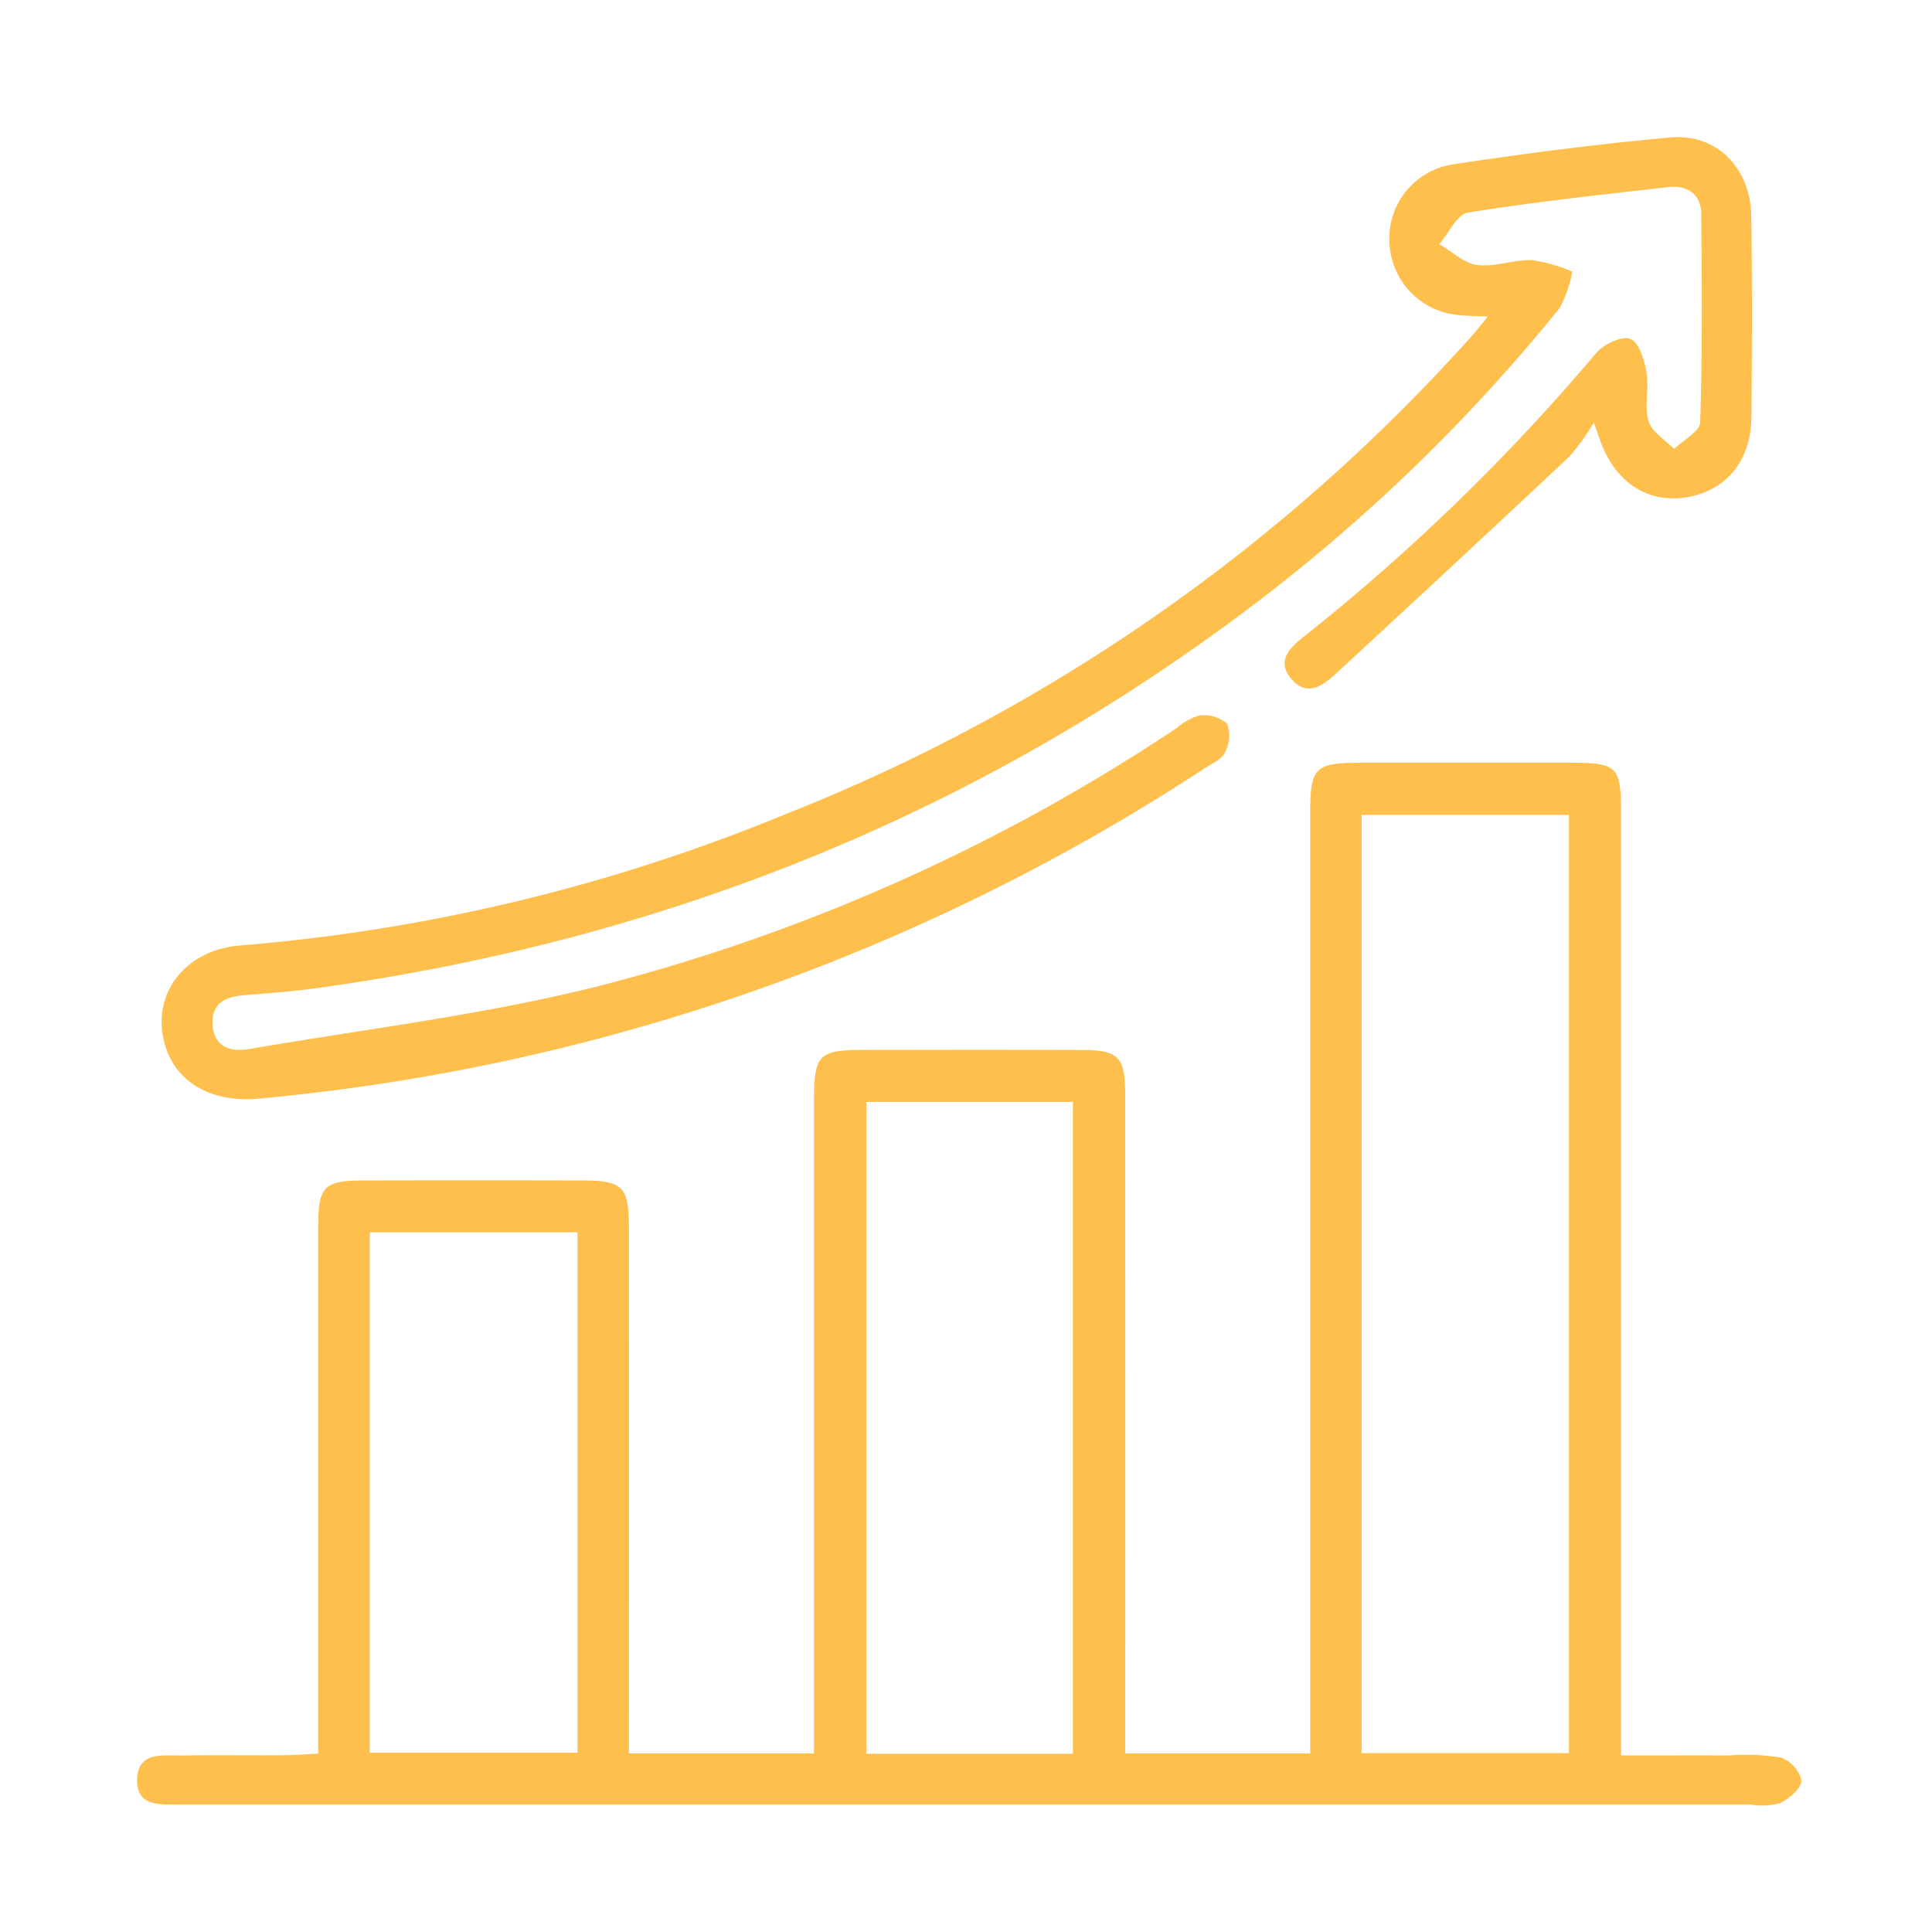 <svg xmlns="http://www.w3.org/2000/svg" xmlns:xlink="http://www.w3.org/1999/xlink" width="155" height="155" viewBox="0 0 155 155"><rect x="0" y="0" width="155" height="155" fill="#333333" stroke="none"/><defs><clipPath id="b"><rect width="155" height="155"/></clipPath></defs><g id="a" clip-path="url(#b)"><rect width="155" height="155" fill="#fff"/><g transform="translate(5.235 0.017)"><g transform="translate(-8.588 -3.217)"><path d="M93.629,141.154h14.837v-3.431q0-35.937,0-71.873c0-3.839.34-4.174,4.159-4.177q8.363-.006,16.726,0c3.751,0,4.053.3,4.053,3.984q0,36.067,0,72.134v3.523c3,0,5.834-.01,8.663,0a18.212,18.212,0,0,1,4.156.169,2.591,2.591,0,0,1,1.655,1.849c-.021.648-1,1.463-1.742,1.826a5.726,5.726,0,0,1-2.321.1H18.63c-.261,0-.523,0-.785,0-1.559-.019-3.545.243-3.491-2.023s2.1-1.89,3.613-1.915c2.7-.044,5.4,0,8.1-.019.849-.005,1.7-.077,2.812-.131v-2.965q0-19.6,0-39.2c0-3.364.426-3.809,3.7-3.819q8.756-.022,17.511,0c3.25.008,3.718.491,3.721,3.842q.014,19.47,0,38.942v3.183H68.658v-3.219q0-24.568,0-49.134c0-3.706.368-4.082,3.985-4.087,5.837-.008,11.675-.019,17.511.005,2.942.012,3.467.549,3.469,3.549q.017,24.828.005,49.657Zm18.961-.025h16.635V65.86H112.59Zm-23.159.056v-52.3H72.857v52.3ZM33.014,99.348v41.746H49.683V99.348Z" transform="translate(0 2.719)" fill="#ffbf4d"/><path d="M122.615,28.592c-.973-.044-1.631-.038-2.282-.109a6.088,6.088,0,0,1-5.619-5.857,6.011,6.011,0,0,1,4.93-6.213c5.849-.886,11.723-1.655,17.613-2.185,3.706-.334,6.422,2.433,6.485,6.286.088,5.4.067,10.8.011,16.2-.036,3.43-1.988,5.792-5.053,6.356s-5.662-.988-6.944-4.176c-.122-.3-.222-.611-.646-1.782a18.921,18.921,0,0,1-1.917,2.679q-9.325,8.748-18.729,17.415c-1.056.976-2.338,1.957-3.6.486s-.129-2.539,1.033-3.455a164.043,164.043,0,0,0,23.4-22.708c.6-.713,2.074-1.408,2.758-1.138s1.118,1.718,1.29,2.714c.219,1.27-.2,2.683.162,3.884.26.87,1.336,1.5,2.049,2.232.73-.713,2.068-1.4,2.092-2.139.181-5.568.141-11.144.082-16.716-.017-1.622-1.128-2.327-2.657-2.153-5.36.613-10.73,1.183-16.054,2.043-.88.143-1.539,1.653-2.3,2.53,1.014.588,1.981,1.537,3.052,1.674,1.422.182,2.931-.442,4.392-.393a13.446,13.446,0,0,1,3.222.918,9.482,9.482,0,0,1-1.036,2.96,141.194,141.194,0,0,1-25.767,24.7C80.522,69.024,55.766,78.748,28.6,82.484c-1.9.261-3.81.4-5.72.552-1.46.113-2.638.578-2.58,2.274.064,1.89,1.434,2.309,2.949,2.049,9.328-1.6,18.777-2.733,27.936-5.024A151.4,151.4,0,0,0,97.679,61.59a4.48,4.48,0,0,1,1.8-.989,2.841,2.841,0,0,1,2.211.653,2.856,2.856,0,0,1-.173,2.324c-.26.553-1.039.882-1.622,1.259a166,166,0,0,1-75.845,26.5c-4.224.4-7.238-1.657-7.768-5.21-.546-3.667,2.128-6.767,6.29-7.08A145.571,145.571,0,0,0,66.28,68.513a145.679,145.679,0,0,0,55-38.31C121.673,29.764,122.032,29.3,122.615,28.592Z" transform="translate(0.107)" fill="#ffbf4d"/></g></g></g></svg>